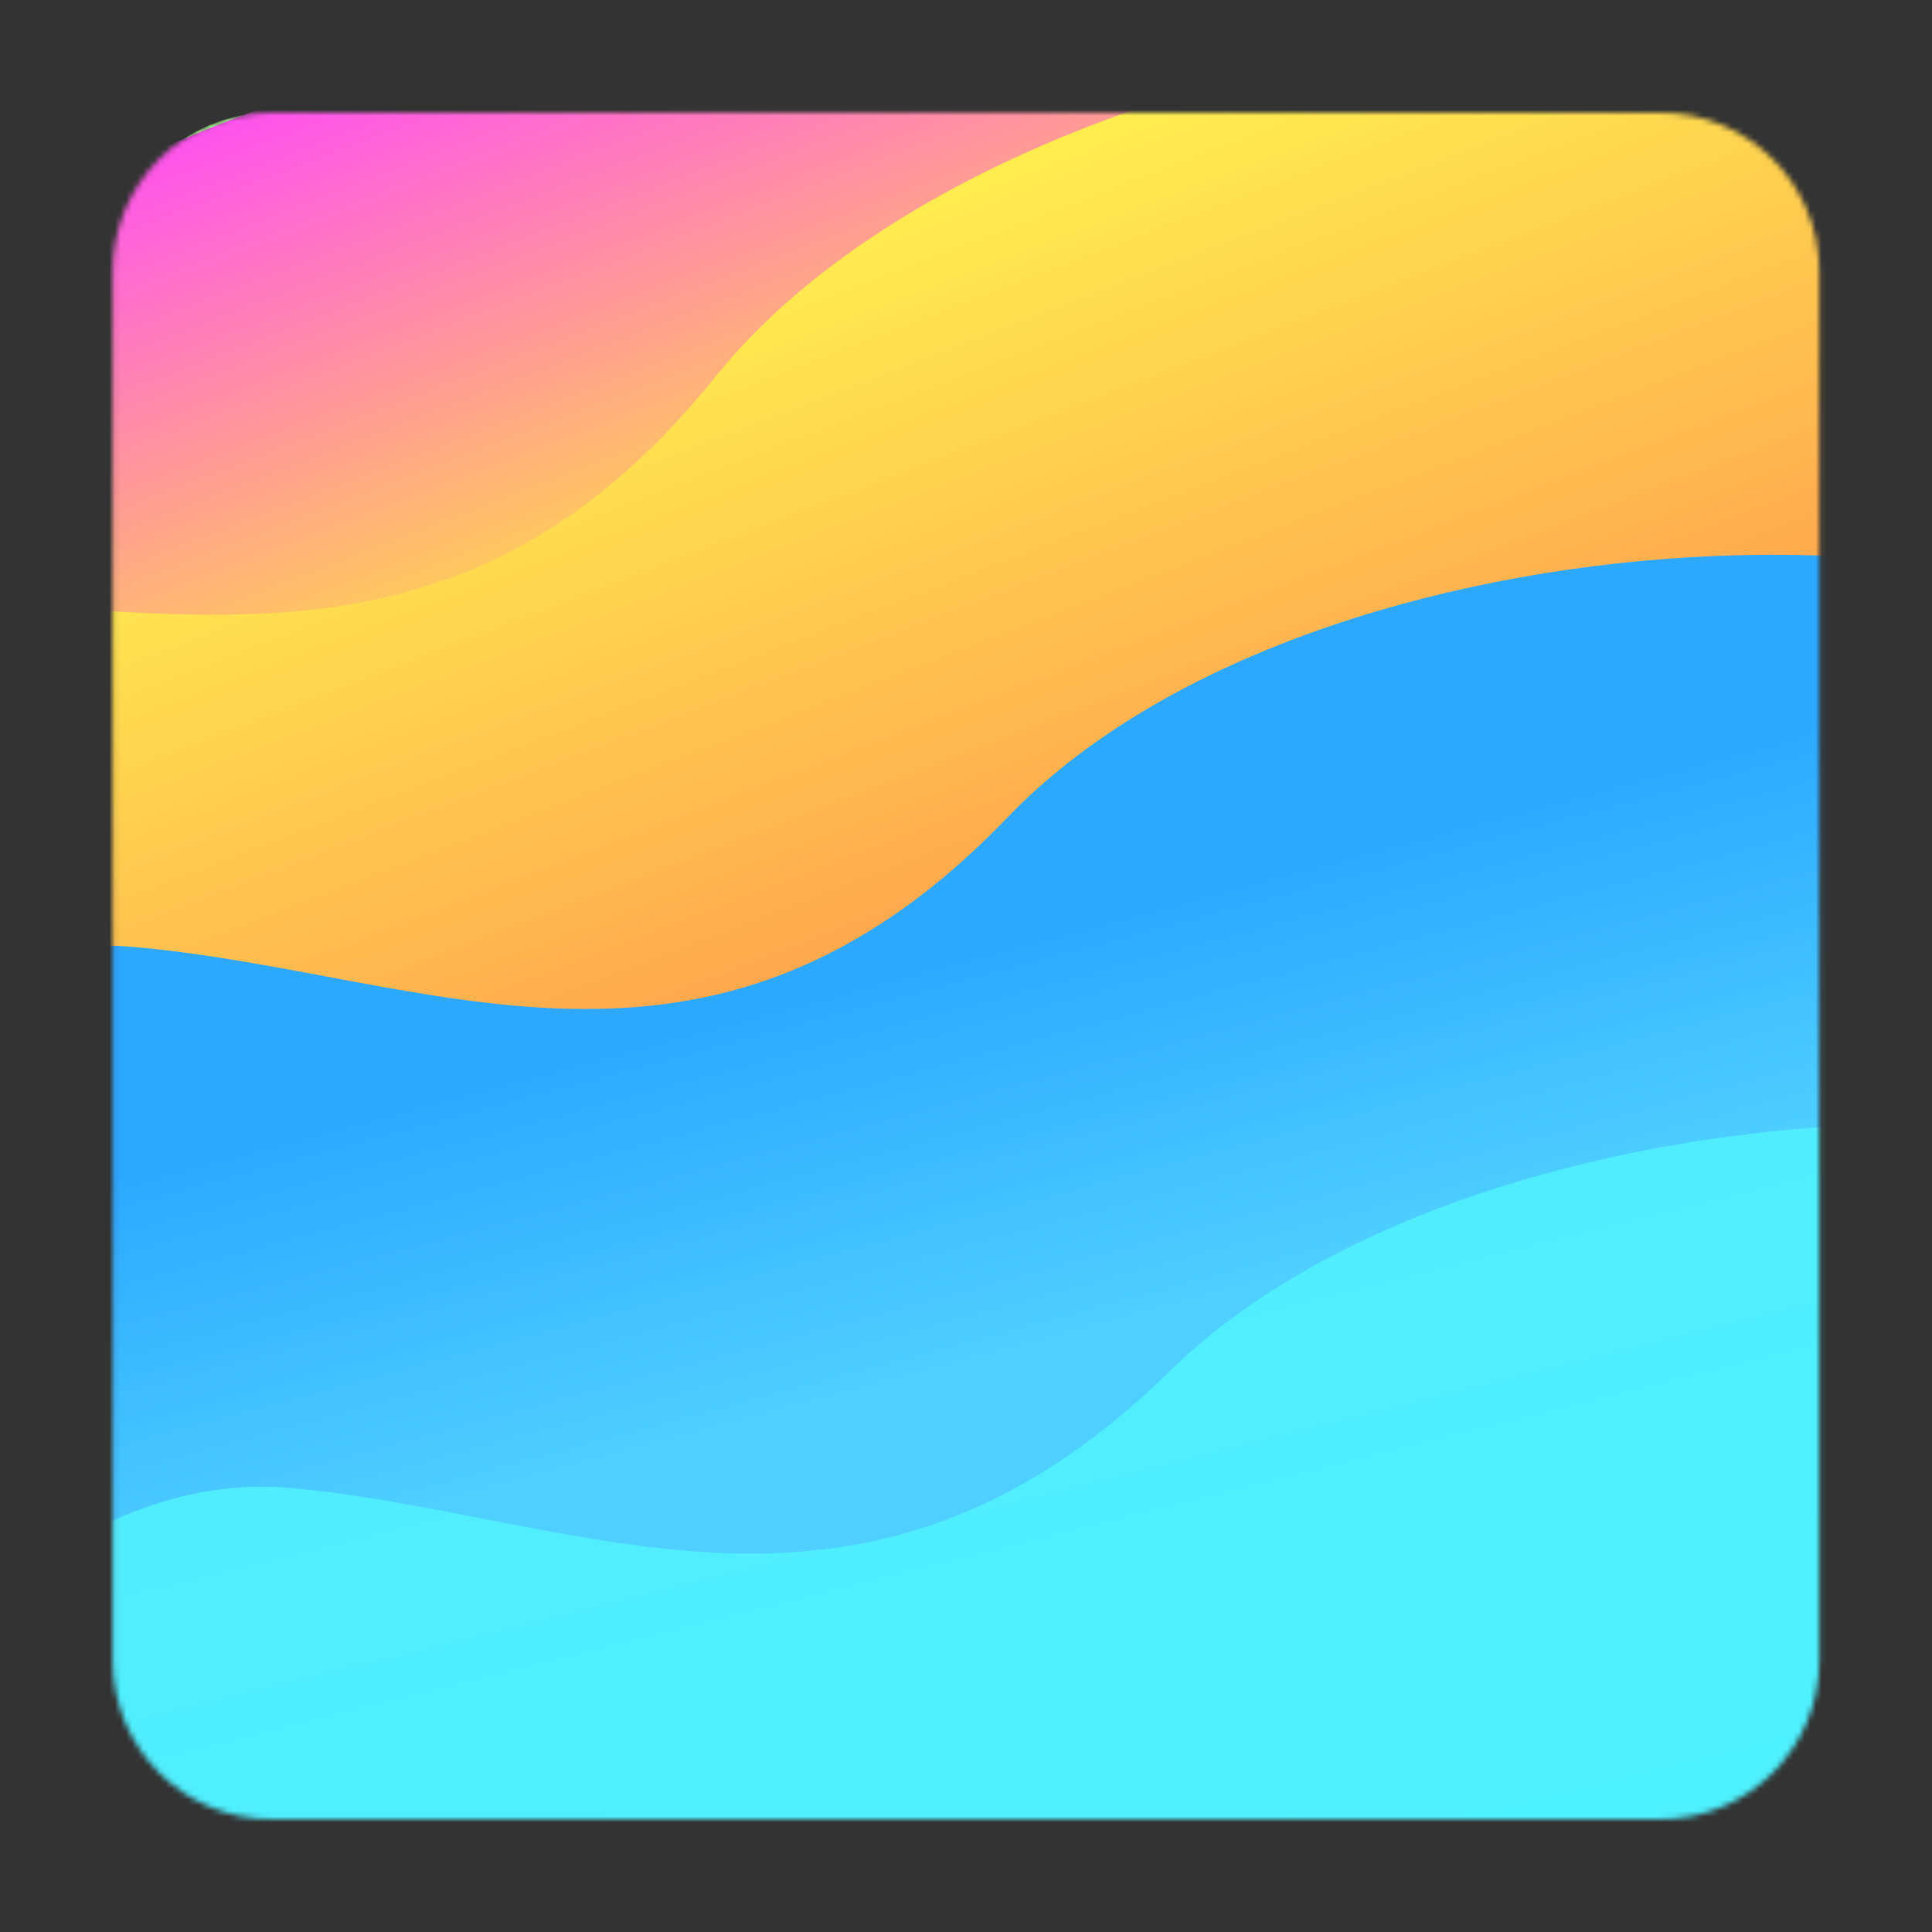 <svg enable-background="new 0 0 343 343" viewBox="0 0 343 343" xmlns="http://www.w3.org/2000/svg" xmlns:xlink="http://www.w3.org/1999/xlink"><rect x="0" y="0" width="343" height="343" fill="#333333" stroke="none"/><mask id="a" height="403.5" maskUnits="userSpaceOnUse" width="731.6" x="-279.1" y="-2"><path d="m294.8 20h-246.6c-15.6 0-28.2 12.6-28.2 28.2v246.6c0 15.6 12.6 28.2 28.2 28.2h246.6c15.6 0 28.2-12.6 28.2-28.2v-246.6c0-15.6-12.6-28.2-28.2-28.2z" fill="#fff"/></mask><linearGradient id="b" gradientTransform="matrix(1 0 0 -1 0 343.89)" gradientUnits="userSpaceOnUse" x1="117.836" x2="207.344" y1="269.606" y2="107.455"><stop offset="0" stop-color="#aeff98"/><stop offset="1" stop-color="#ffbc4c"/></linearGradient><linearGradient id="c" gradientTransform="matrix(1 0 0 -1 0 343.89)" gradientUnits="userSpaceOnUse" x1="-52.538" x2="-15.695" y1="288.877" y2="192.898"><stop offset="0" stop-color="#ff50f1"/><stop offset="1" stop-color="#ffd54e"/></linearGradient><linearGradient id="d" gradientTransform="matrix(1 0 0 -1 0 343.89)" gradientUnits="userSpaceOnUse" x1="99.238" x2="149.869" y1="288.311" y2="156.414"><stop offset="0" stop-color="#ffef50"/><stop offset="1" stop-color="#ff9e4e"/></linearGradient><linearGradient id="e" gradientTransform="matrix(1 0 0 -1 0 343.89)" gradientUnits="userSpaceOnUse" x1="163.065" x2="181.46" y1="173.504" y2="104.853"><stop offset="0" stop-color="#2ca8ff"/><stop offset="1" stop-color="#4ecfff"/></linearGradient><linearGradient id="f" gradientTransform="matrix(1 0 0 -1 0 343.89)" gradientUnits="userSpaceOnUse" x1="181.481" x2="216.921" y1="115.403" y2="-26.74"><stop offset="0" stop-color="#50edff"/><stop offset="1" stop-color="#4ef2ff"/></linearGradient><g mask="url(#a)"><path d="m294.8 20h-246.6c-15.6 0-28.2 12.6-28.2 28.2v246.6c0 15.6 12.6 28.2 28.2 28.2h246.6c15.6 0 28.2-12.6 28.2-28.2v-246.6c0-15.6-12.6-28.2-28.2-28.2z"/><path d="m294.8 20h-246.6c-15.6 0-28.2 12.6-28.2 28.2v246.6c0 15.6 12.6 28.2 28.2 28.2h246.6c15.6 0 28.2-12.6 28.2-28.2v-246.6c0-15.6-12.6-28.2-28.2-28.2z" fill="url(#b)"/><g clip-rule="evenodd" fill-rule="evenodd"><path d="m-279.1 187.3c34.3-50.5 68.4-77.8 102.1-82 50.6-6.3 98.3 4.5 150.1-44.5s185.6-79.3 229.8-53.2c29.5 17.5-35.5 62.2-194.8 134.2l-221.7 70.3z" fill="url(#c)"/><path d="m-121.1 204.1c29.2-63.8 61.3-96.3 96.2-97.4 52.4-1.6 104.1 19.7 151.9-39.8s184.5-82.2 234.6-40.6c33.5 27.8-28.7 79.7-186.6 155.6l-223.7 65z" fill="url(#d)"/><path d="m-81.8 257c35.2-62.3 70.3-91.9 105.3-88.9 52.5 4.5 102.1 32.5 155.4-23 53.3-55.6 192-62.9 238.1-14.1 30.7 32.5-36.3 78.6-201.1 138.1l-229.5 40.5z" fill="url(#e)"/><path d="m-55.2 349.6c36.6-60.3 72.4-88.7 107.2-85.4 52.3 5 101.1 32.7 155.7-20.8 54.6-53.6 193.1-59.2 237.9-11.3 29.9 32-38.1 76.1-204.1 132.4l-230 37.1z" fill="url(#f)"/></g></g></svg>